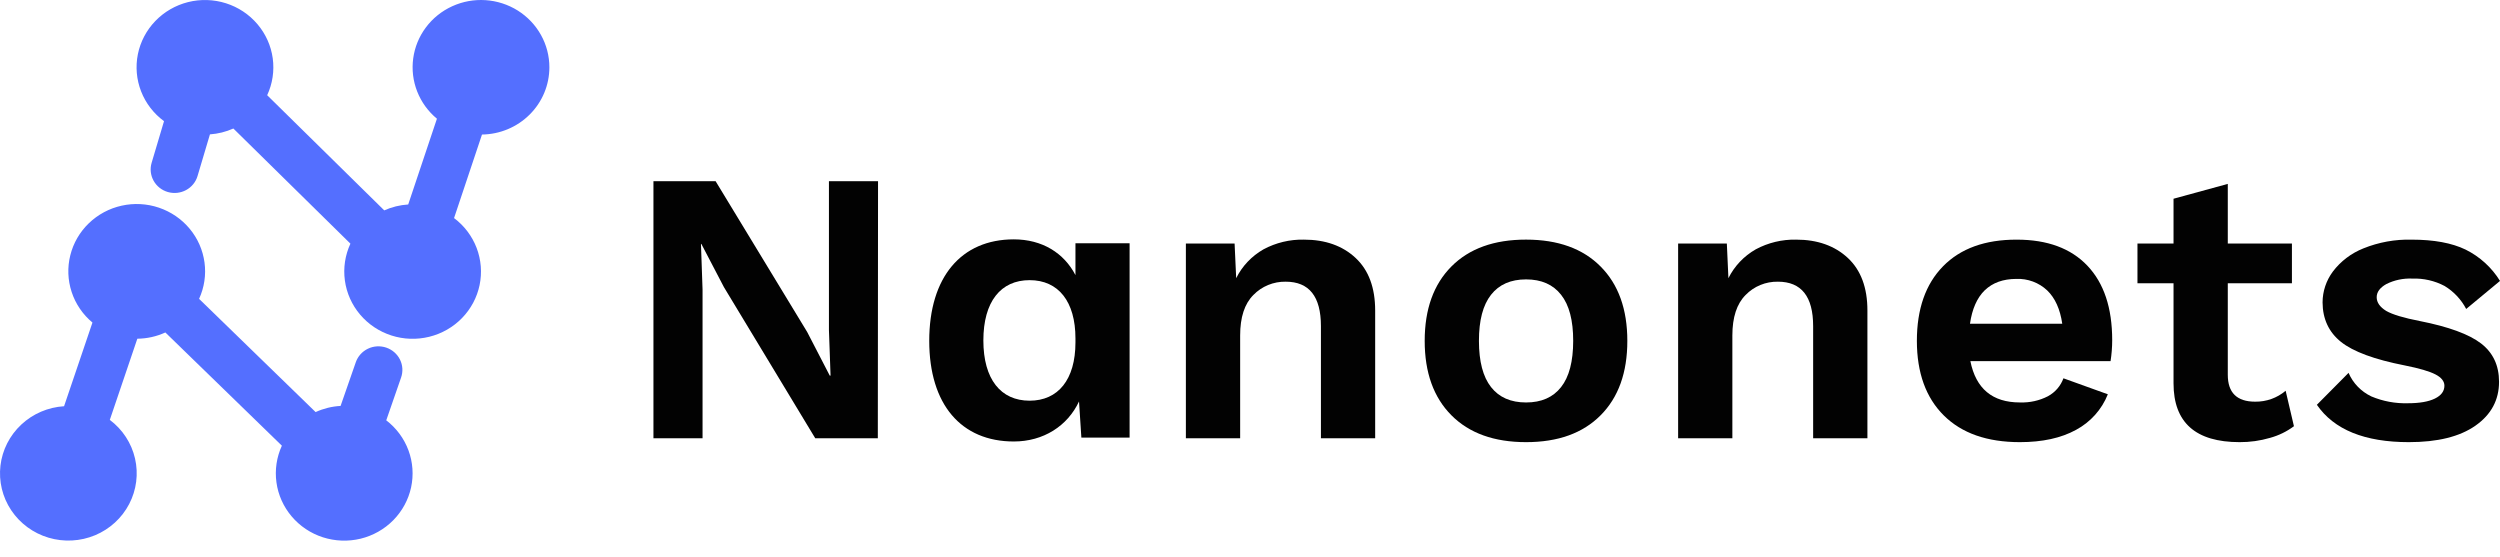 <svg width="148" height="33" viewBox="0 0 148 33" fill="none" xmlns="http://www.w3.org/2000/svg">
<path d="M51.967 25.947H48.264L42.857 16.999L41.52 14.44H41.497L41.591 17.138V25.947H38.684V10.727H42.364L47.784 19.652L49.121 22.236H49.169L49.073 19.538V10.727H51.98L51.967 25.947Z" fill="#020202"/>
<path d="M80.251 15.27C81.024 15.992 81.41 17.03 81.41 18.383V25.947H78.199V19.306C78.199 17.552 77.503 16.676 76.112 16.676C75.755 16.67 75.402 16.737 75.073 16.872C74.744 17.007 74.448 17.207 74.202 17.461C73.678 17.982 73.417 18.781 73.417 19.858V25.947H70.204V14.416H73.088L73.182 16.469C73.536 15.754 74.1 15.16 74.799 14.761C75.532 14.367 76.356 14.169 77.191 14.186C78.458 14.186 79.478 14.548 80.251 15.27Z" fill="#020202"/>
<path d="M94.756 15.778C95.811 16.837 96.338 18.305 96.338 20.182C96.338 22.058 95.811 23.526 94.756 24.585C93.705 25.645 92.234 26.175 90.343 26.175C88.452 26.175 86.979 25.645 85.923 24.584C84.869 23.524 84.342 22.056 84.342 20.18C84.342 18.304 84.869 16.836 85.923 15.776C86.979 14.714 88.452 14.184 90.343 14.185C92.234 14.186 93.705 14.717 94.756 15.778ZM88.269 17.451C87.79 18.058 87.552 18.968 87.553 20.183C87.554 21.398 87.792 22.309 88.269 22.915C88.745 23.523 89.436 23.826 90.343 23.826C91.25 23.826 91.941 23.523 92.417 22.915C92.894 22.31 93.132 21.399 93.133 20.183C93.135 18.967 92.896 18.057 92.417 17.451C91.941 16.844 91.25 16.54 90.343 16.54C89.436 16.54 88.745 16.844 88.269 17.451Z" fill="#020202"/>
<path d="M109.391 15.27C110.165 15.992 110.552 17.03 110.551 18.384V25.947H107.338V19.306C107.338 17.553 106.643 16.676 105.252 16.676C104.896 16.67 104.542 16.736 104.214 16.871C103.885 17.006 103.588 17.207 103.342 17.461C102.819 17.982 102.557 18.781 102.556 19.858V25.947H99.345V14.416H102.229L102.322 16.469C102.677 15.754 103.24 15.16 103.94 14.761C104.672 14.367 105.497 14.169 106.331 14.186C107.593 14.186 108.613 14.548 109.391 15.27Z" fill="#020202"/>
<path d="M124.945 21.38H116.646C116.974 23.01 117.951 23.825 119.577 23.825C120.155 23.846 120.729 23.72 121.241 23.456C121.667 23.224 121.992 22.846 122.156 22.395L124.784 23.342C124.427 24.242 123.758 24.989 122.895 25.451C122.012 25.934 120.907 26.175 119.577 26.175C117.638 26.175 116.138 25.649 115.076 24.597C114.014 23.545 113.481 22.073 113.479 20.182C113.479 18.291 113.996 16.819 115.028 15.765C116.061 14.71 117.515 14.184 119.392 14.187C121.203 14.187 122.597 14.701 123.575 15.731C124.553 16.761 125.042 18.229 125.042 20.135C125.042 20.552 125.009 20.968 124.945 21.38ZM117.501 17.18C117.042 17.626 116.749 18.287 116.623 19.164H122.085C121.96 18.302 121.663 17.645 121.193 17.191C120.951 16.963 120.664 16.785 120.35 16.668C120.036 16.551 119.701 16.498 119.366 16.511C118.584 16.513 117.962 16.737 117.501 17.183V17.18Z" fill="#020202"/>
<path d="M135.801 25.232C135.376 25.548 134.895 25.783 134.382 25.923C133.8 26.093 133.195 26.178 132.588 26.175C129.979 26.175 128.674 25.015 128.673 22.694V16.768H126.538V14.416H128.673V11.765L131.885 10.887V14.416H135.682V16.768H131.885V22.188C131.885 23.248 132.424 23.778 133.503 23.779C134.165 23.789 134.808 23.559 135.31 23.133L135.801 25.232Z" fill="#020202"/>
<path d="M137.159 23.964L139.035 22.073C139.297 22.684 139.776 23.179 140.383 23.468C141.067 23.756 141.807 23.894 142.551 23.872C143.239 23.872 143.77 23.779 144.146 23.595C144.522 23.411 144.709 23.156 144.709 22.833C144.709 22.573 144.532 22.348 144.18 22.166C143.829 21.983 143.223 21.804 142.364 21.634C140.567 21.282 139.308 20.817 138.586 20.24C137.865 19.663 137.501 18.882 137.496 17.899C137.499 17.244 137.712 16.606 138.105 16.077C138.568 15.465 139.193 14.991 139.912 14.705C140.818 14.339 141.793 14.162 142.773 14.187C144.087 14.187 145.149 14.383 145.961 14.775C146.804 15.193 147.511 15.836 148 16.631L145.998 18.291C145.706 17.732 145.265 17.261 144.72 16.93C144.134 16.62 143.474 16.469 142.809 16.492C142.277 16.468 141.748 16.579 141.273 16.815C140.89 17.03 140.699 17.291 140.7 17.599C140.701 17.905 140.888 18.175 141.262 18.406C141.638 18.622 142.303 18.821 143.255 19.006C144.959 19.343 146.166 19.785 146.877 20.332C147.588 20.879 147.943 21.636 147.943 22.603C147.943 23.68 147.478 24.545 146.548 25.198C145.619 25.851 144.302 26.176 142.599 26.175C139.987 26.175 138.174 25.438 137.159 23.964Z" fill="#020202"/>
<path d="M32.523 3.986C32.524 3.317 32.353 2.658 32.026 2.071C31.699 1.483 31.227 0.987 30.654 0.626C30.08 0.266 29.424 0.054 28.744 0.009C28.065 -0.036 27.386 0.089 26.769 0.371C26.151 0.653 25.616 1.083 25.213 1.623C24.81 2.162 24.551 2.792 24.462 3.456C24.372 4.12 24.453 4.795 24.699 5.419C24.944 6.043 25.346 6.597 25.866 7.028L24.166 12.105C23.676 12.136 23.195 12.254 22.747 12.454L15.817 5.637C16.134 4.953 16.248 4.196 16.146 3.451C16.044 2.706 15.729 2.005 15.239 1.429C14.749 0.852 14.103 0.424 13.376 0.193C12.649 -0.037 11.871 -0.061 11.13 0.125C10.39 0.312 9.719 0.7 9.194 1.246C8.669 1.791 8.311 2.472 8.162 3.209C8.014 3.946 8.08 4.71 8.354 5.411C8.628 6.113 9.098 6.724 9.71 7.173L8.976 9.64C8.924 9.816 8.907 10 8.927 10.182C8.948 10.364 9.004 10.54 9.093 10.7C9.273 11.024 9.577 11.264 9.938 11.368C10.298 11.472 10.686 11.43 11.015 11.253C11.345 11.076 11.589 10.777 11.694 10.422L12.428 7.955C12.908 7.921 13.377 7.804 13.815 7.608L20.745 14.425C20.429 15.107 20.315 15.863 20.417 16.606C20.518 17.349 20.831 18.049 21.318 18.624C21.806 19.2 22.449 19.629 23.173 19.861C23.898 20.094 24.674 20.12 25.413 19.937C26.152 19.755 26.824 19.371 27.351 18.829C27.878 18.288 28.239 17.611 28.392 16.877C28.545 16.143 28.484 15.381 28.217 14.679C27.949 13.977 27.486 13.364 26.88 12.91L28.534 7.965C29.597 7.951 30.611 7.525 31.358 6.78C32.105 6.036 32.523 5.032 32.523 3.986Z" fill="#546FFF"/>
<path d="M22.866 24.883L23.743 22.355C23.804 22.181 23.83 21.997 23.819 21.814C23.808 21.63 23.76 21.451 23.678 21.285C23.596 21.12 23.481 20.973 23.341 20.851C23.201 20.73 23.038 20.637 22.861 20.577C22.685 20.518 22.499 20.494 22.313 20.505C22.127 20.517 21.945 20.564 21.779 20.645C21.611 20.726 21.462 20.838 21.339 20.976C21.216 21.113 21.122 21.273 21.062 21.447L20.163 24.031C19.651 24.058 19.149 24.182 18.684 24.395L11.786 17.692C12.095 17.017 12.206 16.271 12.107 15.538C12.008 14.804 11.704 14.112 11.227 13.54C10.751 12.967 10.122 12.536 9.411 12.295C8.7 12.054 7.934 12.013 7.201 12.176C6.467 12.339 5.794 12.7 5.257 13.219C4.72 13.737 4.341 14.392 4.162 15.111C3.982 15.829 4.01 16.583 4.242 17.287C4.473 17.991 4.9 18.617 5.473 19.096L3.793 24.049C2.846 24.108 1.95 24.491 1.262 25.134C0.574 25.776 0.137 26.635 0.027 27.562C-0.082 28.489 0.142 29.424 0.662 30.204C1.183 30.985 1.965 31.561 2.873 31.831C3.78 32.102 4.756 32.05 5.629 31.686C6.502 31.321 7.217 30.666 7.649 29.835C8.081 29.005 8.203 28.051 7.993 27.141C7.784 26.231 7.255 25.423 6.501 24.857L8.13 20.052C8.704 20.047 9.269 19.92 9.789 19.682L16.687 26.385C16.375 27.066 16.263 27.82 16.366 28.561C16.468 29.301 16.78 29.998 17.267 30.572C17.753 31.147 18.393 31.575 19.115 31.808C19.837 32.04 20.611 32.069 21.349 31.89C22.086 31.71 22.758 31.33 23.286 30.793C23.814 30.256 24.178 29.584 24.337 28.853C24.495 28.122 24.441 27.362 24.181 26.66C23.921 25.958 23.465 25.342 22.866 24.883Z" fill="#546FFF"/>
<path d="M60.953 23.721C59.245 23.721 58.215 22.454 58.215 20.154C58.215 17.854 59.245 16.585 60.953 16.585C62.661 16.585 63.667 17.852 63.667 20.038V20.269C63.667 22.477 62.638 23.721 60.953 23.721ZM63.667 14.4V16.287C62.987 14.975 61.697 14.17 60.017 14.17C56.906 14.17 55.011 16.403 55.011 20.177C55.011 23.951 56.906 26.136 60.017 26.136C61.772 26.136 63.199 25.217 63.878 23.766L64.017 25.907H66.872V14.4H63.667Z" fill="#020202"/>
</svg>
